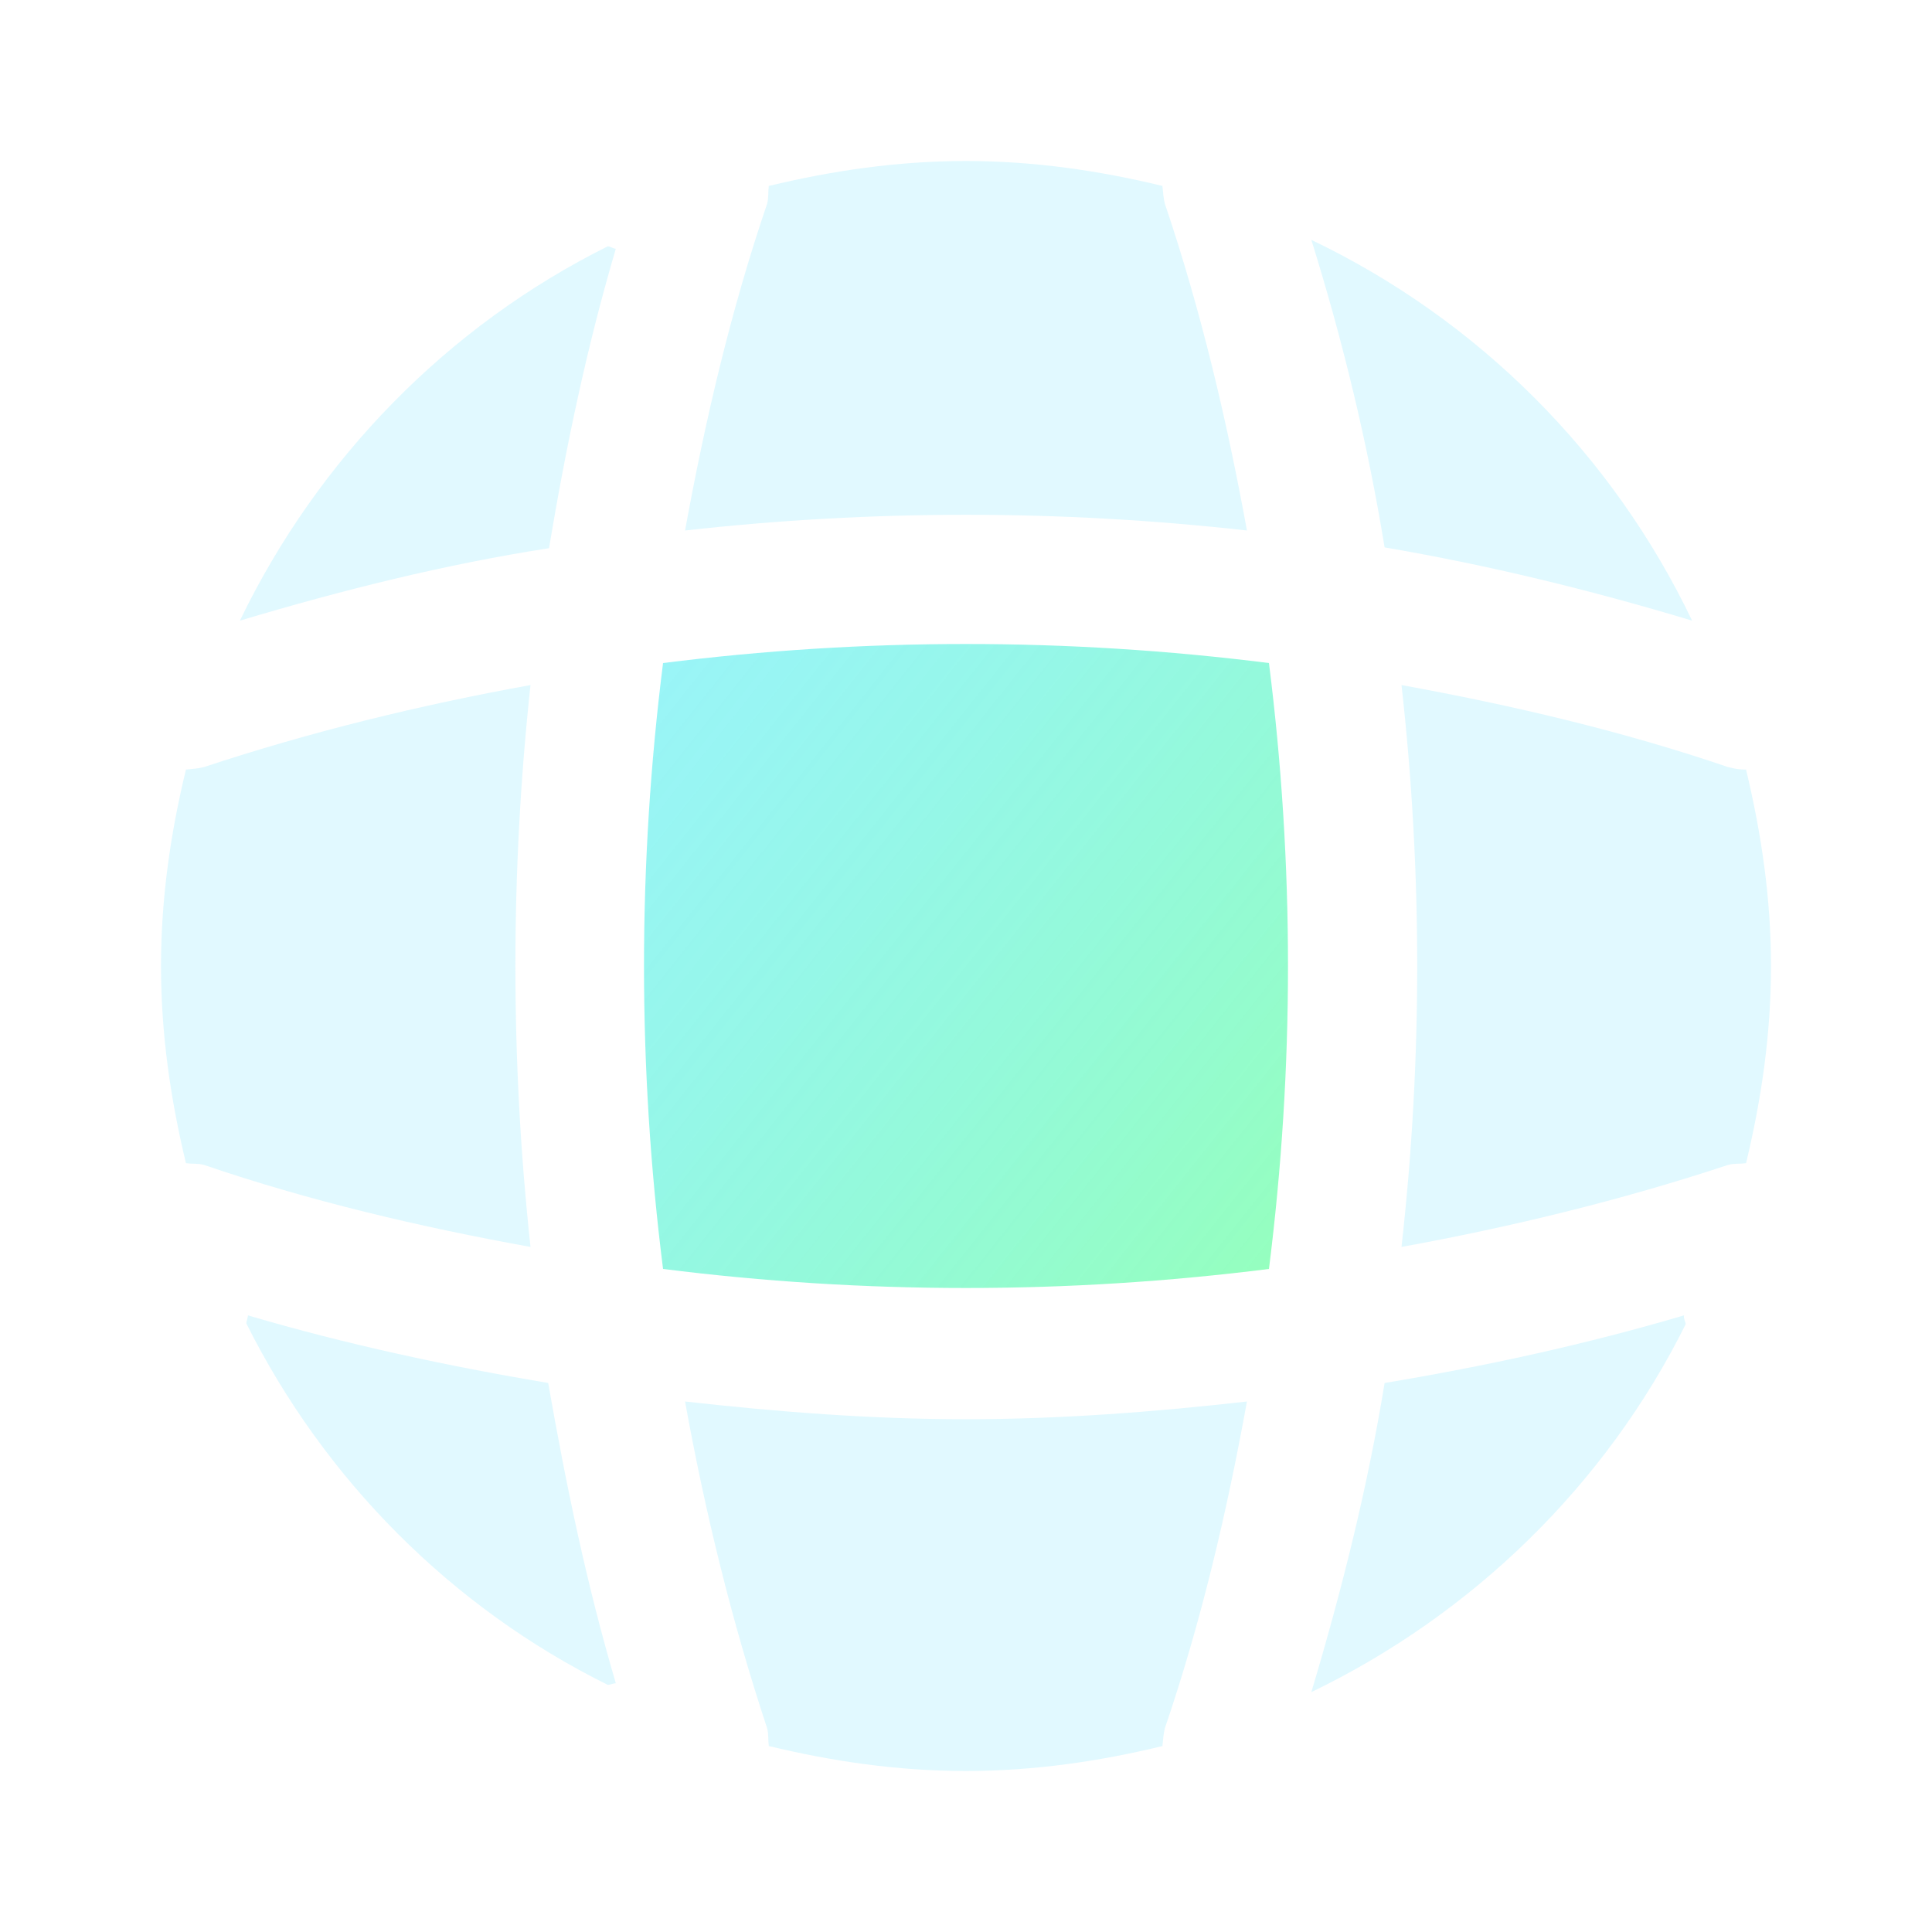 <svg width="120" height="120" viewBox="0 0 120 120" fill="none" xmlns="http://www.w3.org/2000/svg">
<path opacity="0.4" d="M38.25 104.55C38.1 104.55 37.9 104.65 37.75 104.65C28.05 99.85 20.15 91.9 15.3 82.2C15.3 82.05 15.4 81.85 15.4 81.7C21.5 83.5 27.8 84.85 34.05 85.9C35.15 92.2 36.45 98.45 38.25 104.55Z" fill="#B4F0FF"/>
<path opacity="0.4" d="M104.7 82.25C99.75 92.2 91.5 100.25 81.45 105.1C83.35 98.75 84.95 92.35 86 85.9C92.3 84.85 98.5 83.5 104.6 81.7C104.55 81.9 104.7 82.1 104.7 82.25Z" fill="#B4F0FF"/>
<path opacity="0.4" d="M105.1 38.55C98.8 36.65 92.45 35.1 86 34C84.95 27.55 83.4 21.15 81.45 14.9C91.8 19.85 100.15 28.2 105.1 38.55Z" fill="#B4F0FF"/>
<path opacity="0.4" d="M38.25 15.45C36.45 21.55 35.15 27.75 34.1 34.05C27.65 35.05 21.25 36.65 14.9 38.55C19.75 28.5 27.8 20.25 37.75 15.3C37.9 15.3 38.1 15.45 38.25 15.45Z" fill="#B4F0FF"/>
<path opacity="0.4" d="M77.45 32.95C65.85 31.65 54.15 31.65 42.55 32.95C43.8 26.1 45.4 19.25 47.65 12.65C47.75 12.25 47.7 11.95 47.75 11.55C51.7 10.6 55.75 10 60 10C64.2 10 68.3 10.6 72.2 11.55C72.25 11.95 72.25 12.25 72.35 12.65C74.6 19.3 76.2 26.1 77.45 32.95Z" fill="#B4F0FF"/>
<path opacity="0.4" d="M32.95 77.45C26.05 76.2 19.25 74.6 12.65 72.35C12.25 72.25 11.95 72.3 11.55 72.25C10.6 68.3 10 64.25 10 60C10 55.8 10.6 51.7 11.55 47.8C11.95 47.75 12.25 47.75 12.65 47.65C19.3 45.45 26.05 43.8 32.95 42.55C31.7 54.15 31.7 65.85 32.95 77.45Z" fill="#B4F0FF"/>
<path opacity="0.4" d="M110 60C110 64.25 109.4 68.3 108.45 72.25C108.05 72.3 107.75 72.25 107.35 72.35C100.7 74.55 93.9 76.2 87.05 77.45C88.35 65.85 88.35 54.15 87.05 42.55C93.9 43.8 100.75 45.4 107.35 47.65C107.75 47.75 108.05 47.8 108.45 47.8C109.4 51.75 110 55.8 110 60Z" fill="#B4F0FF"/>
<path opacity="0.4" d="M77.45 87.05C76.2 93.95 74.6 100.75 72.35 107.35C72.25 107.75 72.25 108.05 72.2 108.45C68.3 109.4 64.2 110 60 110C55.75 110 51.7 109.4 47.75 108.45C47.7 108.05 47.75 107.75 47.65 107.35C45.45 100.7 43.8 93.95 42.55 87.05C48.35 87.7 54.15 88.15 60 88.15C65.85 88.15 71.7 87.7 77.45 87.05Z" fill="#B4F0FF"/>
<path d="M78.817 78.817C66.311 80.394 53.689 80.394 41.183 78.817C39.606 66.311 39.606 53.689 41.183 41.183C53.689 39.606 66.311 39.606 78.817 41.183C80.394 53.689 80.394 66.311 78.817 78.817Z" fill="url(#paint0_linear_361_2325)"/>
<defs>
<linearGradient id="paint0_linear_361_2325" x1="55.801" y1="20.12" x2="99.798" y2="55.091" gradientUnits="userSpaceOnUse">
<stop stop-color="#04E4EF" stop-opacity="0.4"/>
<stop offset="1" stop-color="#4FFF90" stop-opacity="0.6"/>
</linearGradient>
</defs>
</svg>
